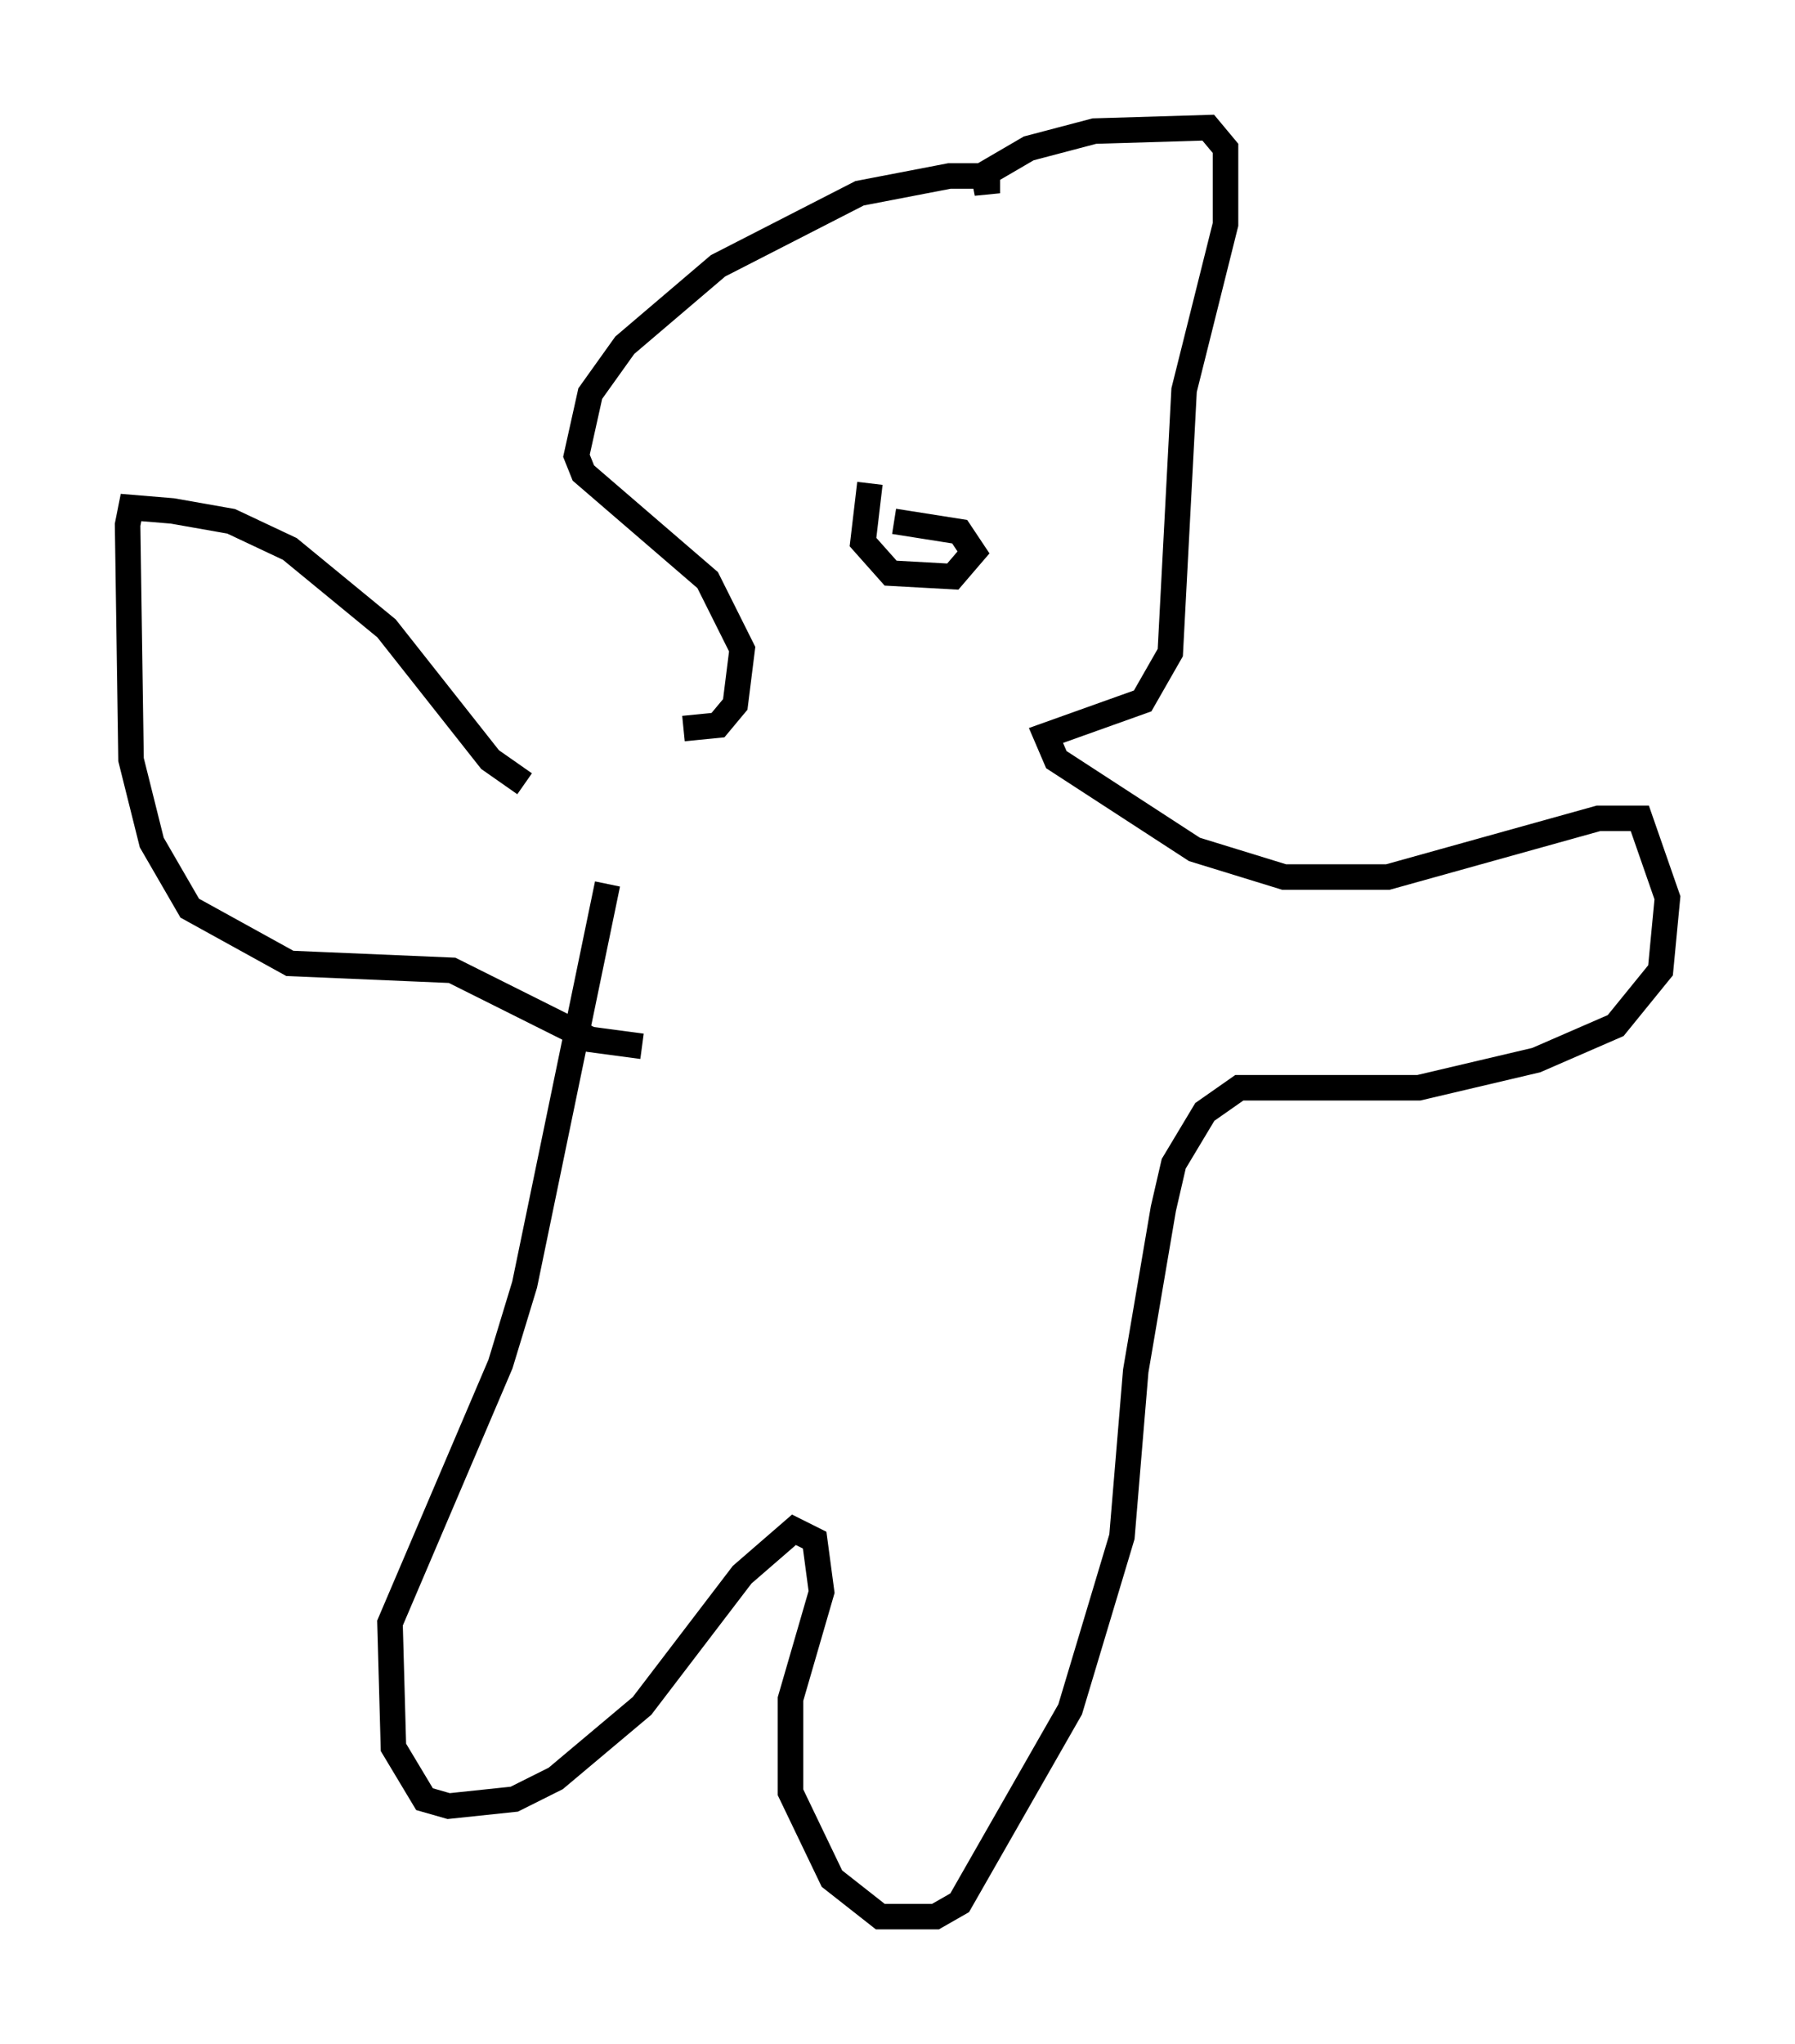 <?xml version="1.0" encoding="utf-8" ?>
<svg baseProfile="full" height="80.094" version="1.1" width="70.351" xmlns="http://www.w3.org/2000/svg" xmlns:ev="http://www.w3.org/2001/xml-events" xmlns:xlink="http://www.w3.org/1999/xlink"><defs /><rect fill="white" height="80.094" width="70.351" x="0" y="0" /><path d="M25.568, 30.71 m-5.007, 0.0 l-1.353, -0.947 -4.059, -5.142 l-3.789, -3.112 -2.3, -1.083 l-2.3, -0.406 -1.624, -0.135 l-0.135, 0.677 0.135, 9.202 l0.812, 3.248 1.488, 2.571 l3.924, 2.165 6.36, 0.271 l5.413, 2.706 2.03, 0.271 m1.624, -12.449 l1.353, -0.135 0.677, -0.812 l0.271, -2.165 -1.353, -2.706 l-4.871, -4.195 -0.271, -0.677 l0.541, -2.436 1.353, -1.894 l3.654, -3.112 5.548, -2.842 l3.518, -0.677 1.353, 0.0 l0.135, 0.677 0.0, -0.812 l1.624, -0.947 2.571, -0.677 l4.465, -0.135 0.677, 0.812 l0.0, 2.977 -1.624, 6.495 l-0.541, 10.284 -1.083, 1.894 l-3.789, 1.353 0.406, 0.947 l5.413, 3.518 3.518, 1.083 l4.059, 0.0 8.254, -2.3 l1.624, 0.0 1.083, 3.112 l-0.271, 2.842 -1.759, 2.165 l-3.112, 1.353 -4.601, 1.083 l-7.036, 0.0 -1.353, 0.947 l-1.218, 2.03 -0.406, 1.759 l-1.083, 6.36 -0.541, 6.495 l-2.03, 6.766 -4.33, 7.578 l-0.947, 0.541 -2.165, 0.0 l-1.894, -1.488 -1.624, -3.383 l0.0, -3.654 1.218, -4.195 l-0.271, -2.03 -0.812, -0.406 l-2.03, 1.759 -3.924, 5.142 l-3.383, 2.842 -1.624, 0.812 l-2.571, 0.271 -0.947, -0.271 l-1.218, -2.03 -0.135, -4.871 l4.33, -10.149 0.947, -3.112 l3.248, -15.697 m10.284, -15.697 l-0.271, 2.3 1.083, 1.218 l2.436, 0.135 0.812, -0.947 l-0.541, -0.812 -2.571, -0.406 m-4.736, -9.878 " fill="none" stroke="black" stroke-width="1" /></svg>